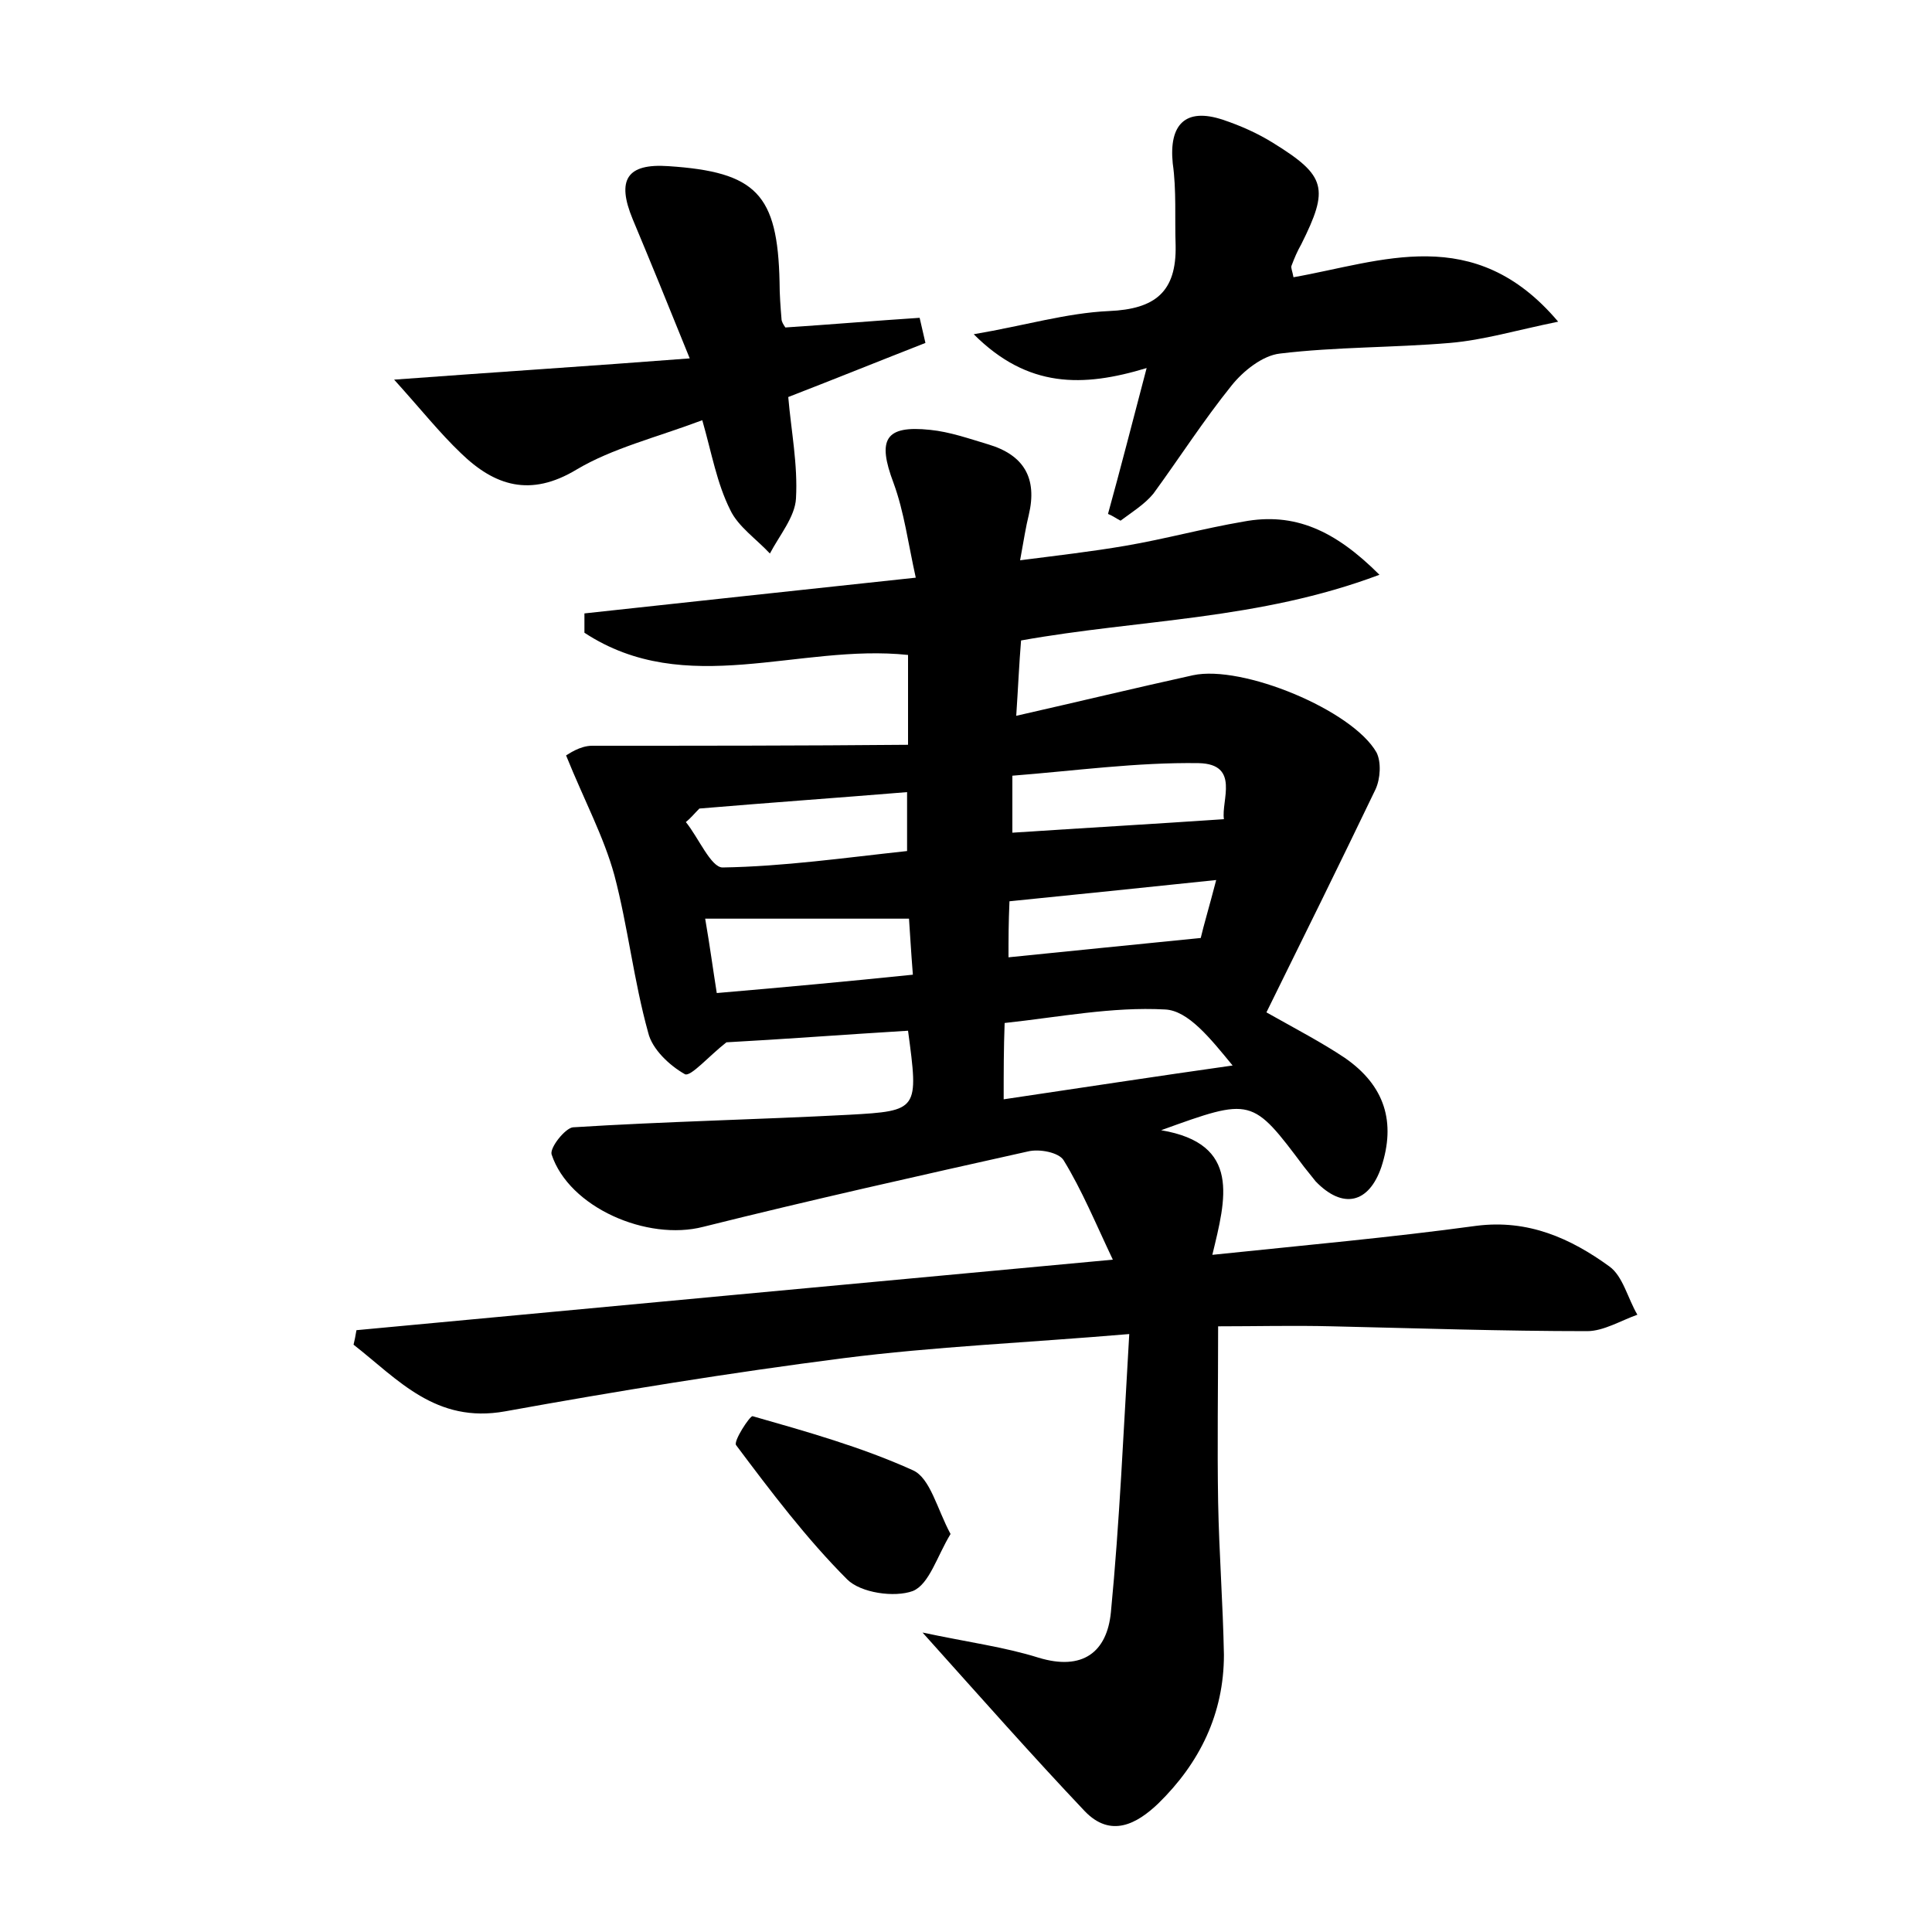 <?xml version="1.0" encoding="utf-8"?>
<!-- Generator: Adobe Illustrator 22.0.0, SVG Export Plug-In . SVG Version: 6.00 Build 0)  -->
<svg version="1.1" id="图层_1" xmlns="http://www.w3.org/2000/svg" xmlns:xlink="http://www.w3.org/1999/xlink" x="0px" y="0px"
	 viewBox="0 0 200 200" style="enable-background:new 0 0 200 200;" xml:space="preserve">
<style type="text/css">
	.st0{fill:#FFFFFF;}
</style>
<g>
	
	<path d="M36.9,137.7c25.7-2.4,51.3-4.8,78.3-7.3c-1.8-3.8-3.2-7.2-5.1-10.3c-0.5-0.8-2.5-1.2-3.7-0.9c-11.2,2.5-22.4,5-33.6,7.8
		c-5.8,1.5-13.9-2-15.7-7.5c-0.2-0.7,1.4-2.7,2.2-2.8c9.5-0.6,19.1-0.8,28.6-1.3c7.2-0.4,7.2-0.5,6.1-8.7
		c-6.6,0.4-13.2,0.9-18.8,1.2c-1.8,1.4-3.7,3.6-4.3,3.3c-1.6-0.9-3.4-2.6-3.8-4.3c-1.5-5.4-2.1-11-3.5-16.3c-1.1-4-3.1-7.7-5-12.4
		c0.2-0.1,1.4-1,2.7-1C72.2,77.2,83,77.2,94,77.1c0-3.9,0-6.6,0-9.3c-11.3-1.2-23,4.6-33.5-2.3c0-0.7,0-1.3,0-2
		c11.1-1.2,22.1-2.4,34.3-3.7c-0.8-3.6-1.2-6.8-2.3-9.8c-1.7-4.5-0.9-6,3.8-5.5c2,0.2,4,0.9,6,1.5c3.7,1.1,5.1,3.5,4.2,7.3
		c-0.3,1.2-0.5,2.5-0.9,4.7c3.9-0.5,7.4-0.9,10.9-1.5c4.1-0.7,8.1-1.8,12.2-2.5c5.3-1,9.5,0.9,14.1,5.5c-12.5,4.7-24.8,4.6-37.1,6.8
		c-0.2,2.4-0.3,4.8-0.5,7.8c6.6-1.5,12.4-2.9,18.3-4.2c5.1-1.1,16.5,3.6,19,8c0.5,1,0.4,2.7-0.1,3.8c-3.7,7.7-7.5,15.4-11.3,23.1
		c3.2,1.8,5.7,3.1,8.1,4.7c4.2,2.9,5.3,6.7,3.8,11.3c-1.3,3.8-4,4.4-6.8,1.5c-0.4-0.5-0.8-1-1.2-1.5c-5.4-7.2-5.4-7.2-14.8-3.8
		c8.3,1.4,6.7,7.1,5.3,12.9c9.6-1,18.5-1.8,27.3-3c5.4-0.7,9.8,1.3,13.8,4.2c1.4,1,1.9,3.3,2.9,5c-1.7,0.6-3.5,1.7-5.2,1.7
		c-8.8,0-17.6-0.3-26.4-0.5c-4-0.1-7.9,0-11.8,0c0,6.5-0.1,12.3,0,18.2c0.1,5.3,0.5,10.5,0.6,15.8c0,6.1-2.5,11.2-6.8,15.4
		c-2.2,2.1-4.9,3.6-7.6,0.8c-5.4-5.7-10.7-11.7-16.8-18.5c4.7,1,8.5,1.5,12,2.6c4.6,1.4,7.1-0.6,7.5-4.7c0.9-9.3,1.3-18.7,1.9-28.8
		c-10.6,0.9-20.2,1.3-29.6,2.5c-11.7,1.5-23.4,3.4-35,5.5c-7.2,1.3-11.1-3.3-15.7-6.9C36.7,138.8,36.8,138.3,36.9,137.7z
		 M103.9,113.8c8.1-1.2,15.9-2.4,23.7-3.5c-2.3-2.8-4.6-5.7-7-5.8c-5.5-0.3-11,0.8-16.6,1.4C103.9,108.6,103.9,110.9,103.9,113.8z
		 M72.4,83.7c-0.5,0.5-0.9,1-1.4,1.4c1.3,1.6,2.6,4.7,3.8,4.7c6.3-0.1,12.6-1,19.1-1.7c0-2.3,0-4.1,0-6.1
		C86.6,82.6,79.5,83.1,72.4,83.7z M73,95.1c0.5,2.9,0.8,5.2,1.2,7.7c7-0.6,13.5-1.2,20.3-1.9c-0.2-2.5-0.3-4.4-0.4-5.8
		C86.7,95.1,80.1,95.1,73,95.1z M104.8,86.2c7.6-0.5,14.6-0.9,21.9-1.4c-0.3-1.9,1.7-5.7-2.6-5.8c-6.4-0.1-12.9,0.8-19.3,1.3
		C104.8,82.8,104.8,84.5,104.8,86.2z M104.4,99.1c6.8-0.7,13-1.3,19.9-2c0.3-1.3,0.9-3.3,1.6-6c-7.6,0.8-14.5,1.5-21.4,2.2
		C104.4,95.6,104.4,97.1,104.4,99.1z"/>
	<path d="M118.7,38.1c-6.6,2-12.3,2.1-17.9-3.5c5.3-0.9,9.6-2.2,14-2.4c4.8-0.2,7-2,6.9-6.8c-0.1-2.8,0.1-5.7-0.3-8.5
		c-0.4-4,1.3-5.8,5.2-4.5c1.8,0.6,3.6,1.4,5.2,2.4c5.5,3.4,5.8,4.7,2.9,10.5c-0.4,0.7-0.7,1.4-1,2.2c-0.1,0.2,0.1,0.6,0.2,1.2
		c9.1-1.6,18.7-5.7,27.4,4.6c-4.4,0.9-7.7,1.9-11.2,2.2c-5.9,0.5-11.8,0.4-17.6,1.1c-1.8,0.2-3.8,1.8-5,3.3
		c-2.9,3.6-5.4,7.5-8.1,11.2c-0.9,1.1-2.2,1.9-3.4,2.8c-0.4-0.2-0.8-0.5-1.3-0.7C116,48.5,117.2,43.8,118.7,38.1z"/>
	<path d="M72.7,43.5c-4.8,1.8-9.3,2.9-13,5.1c-4.8,2.9-8.5,1.7-12-1.7c-2.2-2.1-4.1-4.5-6.9-7.6c10.8-0.8,20.2-1.4,30.6-2.2
		c-2.3-5.7-4.1-10.1-5.9-14.4c-1.7-4.1-0.6-5.8,3.7-5.5c9.1,0.6,11.3,2.9,11.5,12c0,1.3,0.1,2.6,0.2,3.8c0,0.3,0.2,0.6,0.4,0.9
		c4.6-0.3,9.3-0.7,13.9-1c0.2,0.9,0.4,1.7,0.6,2.6c-4.6,1.8-9.3,3.7-14.2,5.6c0.3,3.5,1,7,0.8,10.5c-0.1,1.9-1.7,3.8-2.7,5.7
		c-1.4-1.5-3.3-2.8-4.1-4.5C74.2,50,73.7,47,72.7,43.5z"/>
	<path d="M98.4,158.8c-1.4,2.3-2.2,5.2-3.9,5.9c-1.9,0.7-5.4,0.2-6.8-1.2c-4.2-4.2-7.9-9.1-11.5-13.9c-0.3-0.4,1.4-3,1.7-3
		c5.6,1.6,11.3,3.2,16.6,5.6C96.3,153,97,156.2,98.4,158.8z"/>
	
	
	
	
	
</g>
</svg>
